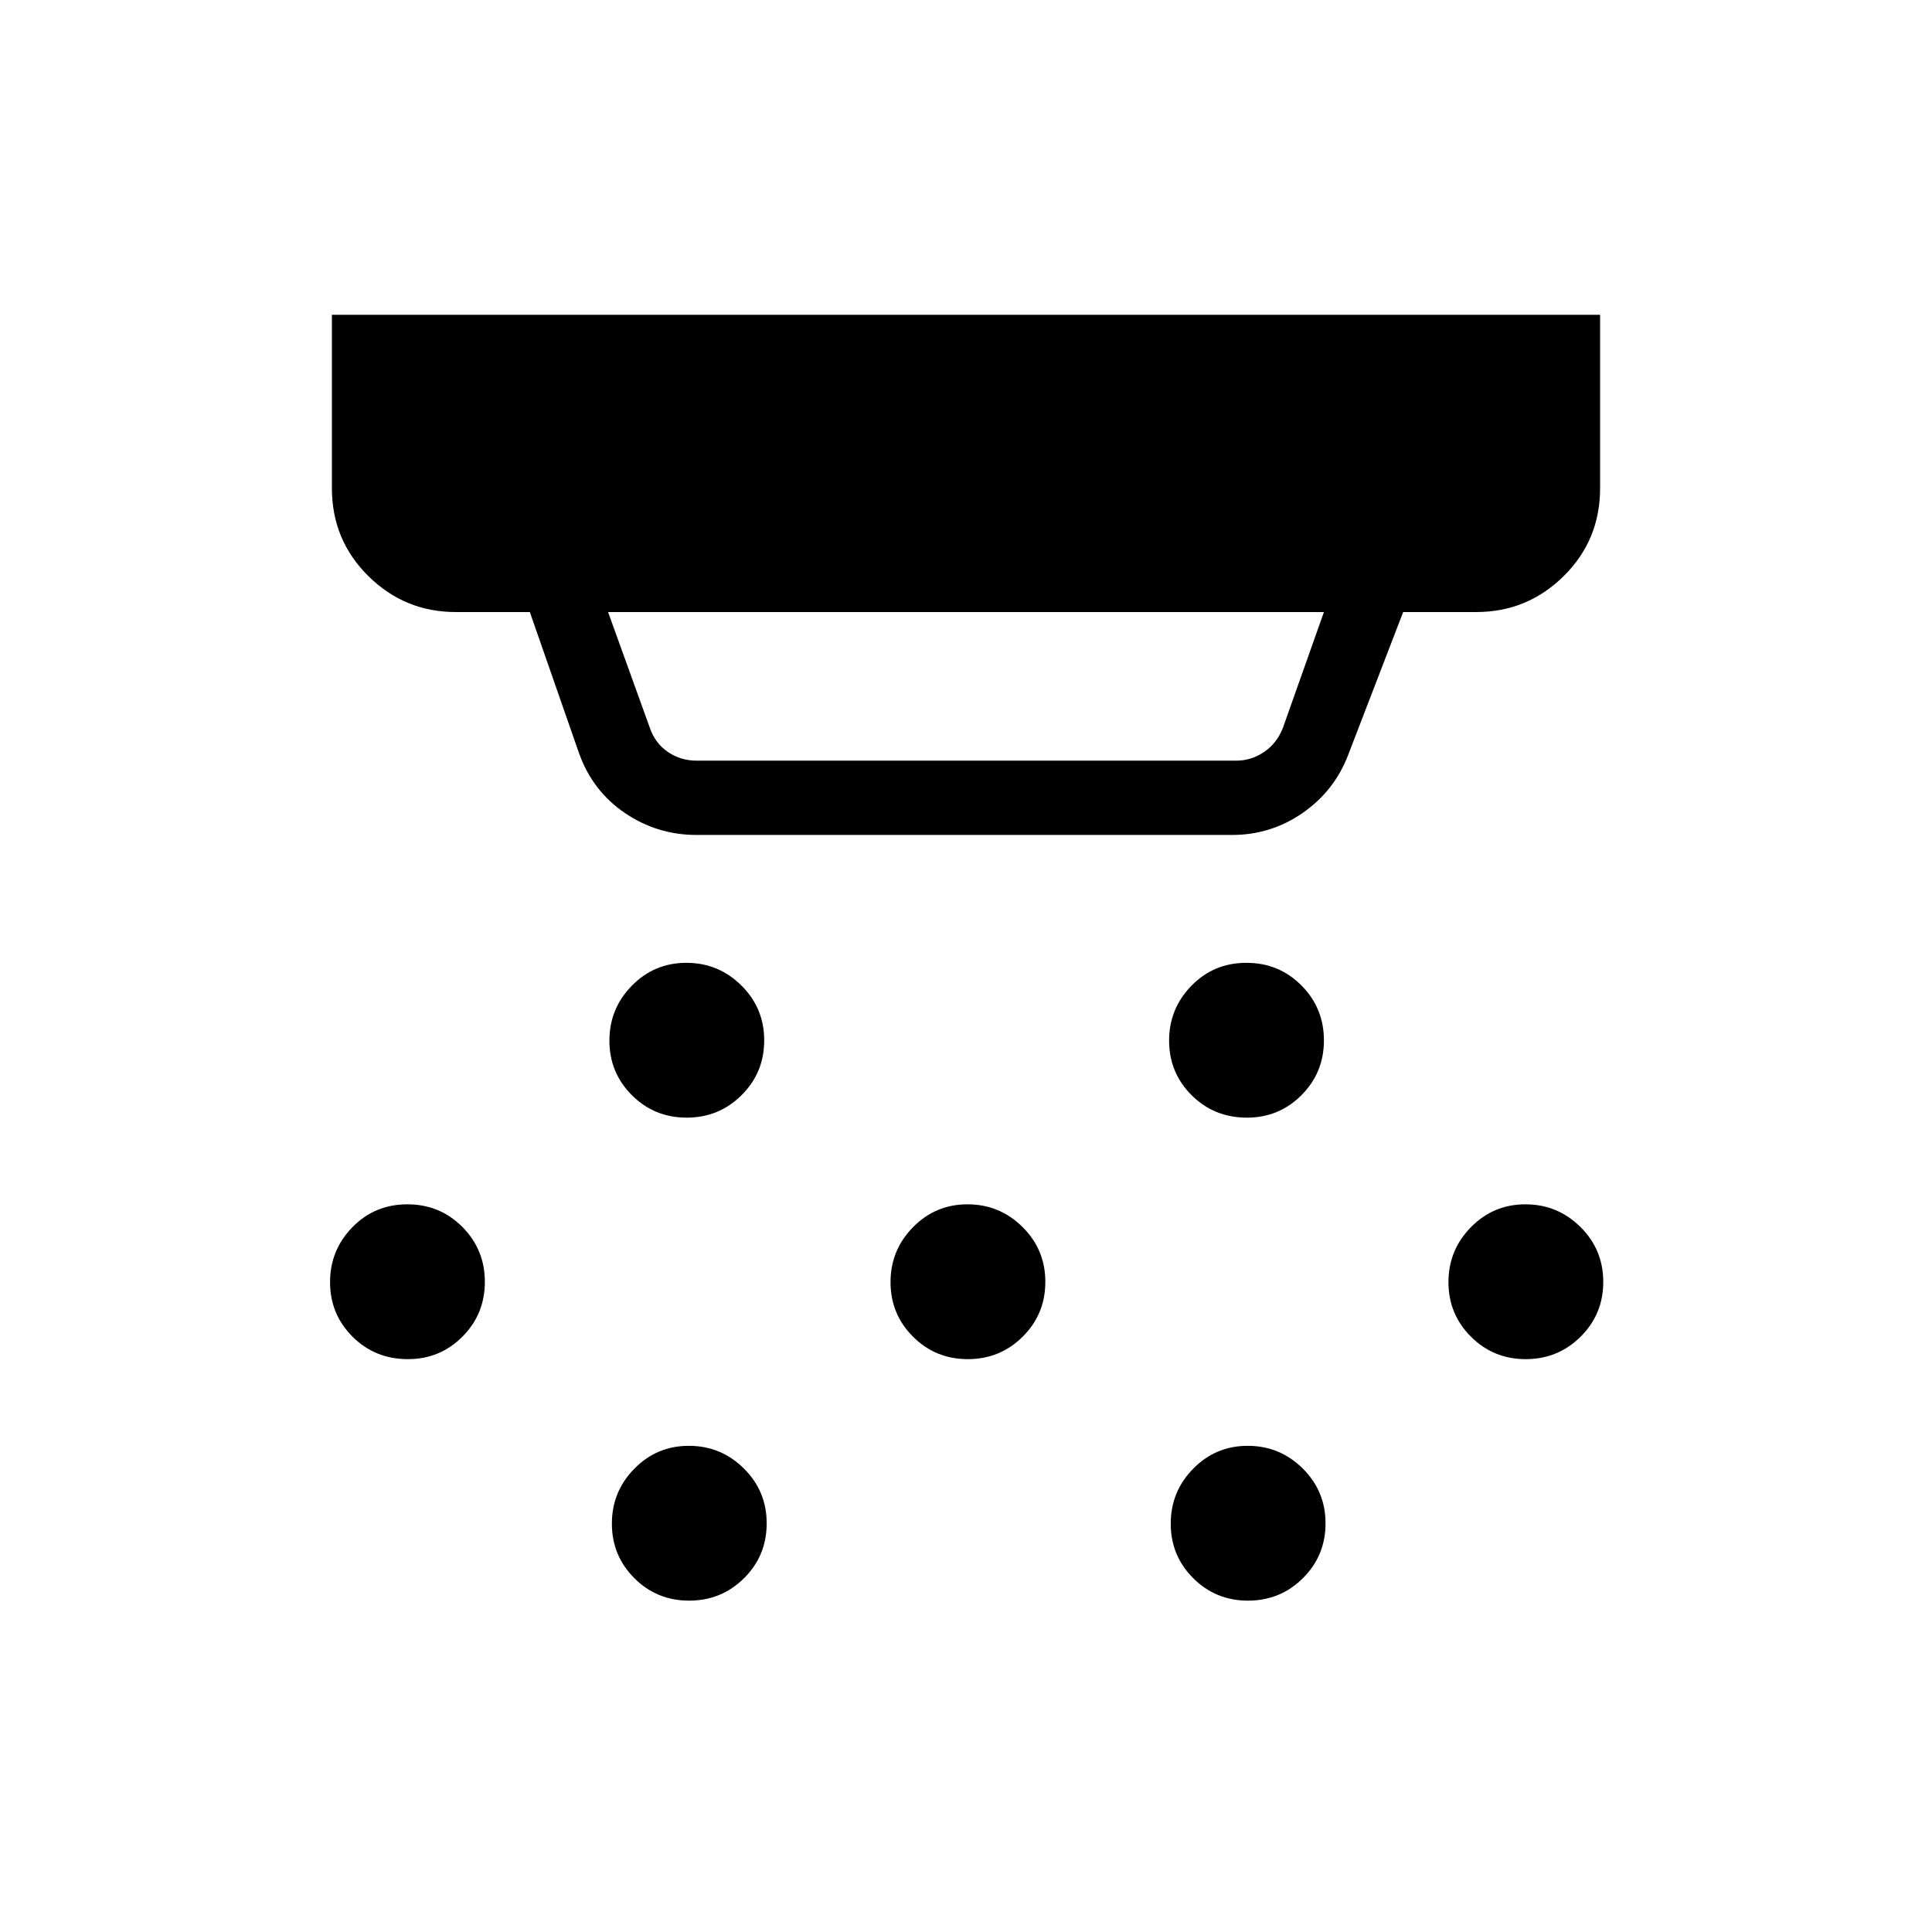 <svg xmlns="http://www.w3.org/2000/svg" height="24" viewBox="0 -960 960 960" width="24"><path d="M346.07-545.12q-19.47 0-35.52-10.87-16.06-10.88-22.82-29.7l-24.46-70.19h-36.81q-25.38 0-43.46-17.9-18.08-17.9-18.08-43.64v-86.16h630.16v86.16q0 25.8-18.08 43.67t-43.46 17.87h-36.31l-27.38 71.11q-6.83 17.8-22.59 28.73-15.75 10.92-35.01 10.92H346.07Zm-43.92-110.76 20.81 57.69q2.69 7.69 9.04 11.92 6.35 4.23 14.04 4.23h268.31q7.3 0 13.65-4.23 6.35-4.23 9.42-11.92l20.43-57.69h-355.7Zm39.06 251.23q-16.06 0-27.23-11.16-11.17-11.16-11.17-27.1 0-15.94 11.15-27.3 11.16-11.37 27.1-11.37 15.94 0 27.31 11.24 11.36 11.24 11.36 27.29 0 16.05-11.24 27.22-11.23 11.18-27.28 11.18Zm139.69 120q-16.05 0-27.23-11.16-11.17-11.16-11.17-27.1 0-15.94 11.16-27.3 11.15-11.37 27.09-11.37t27.31 11.24q11.36 11.24 11.36 27.29 0 16.05-11.23 27.22-11.24 11.18-27.29 11.18Zm-138.46 120q-16.06 0-27.23-11.16-11.17-11.16-11.17-27.1 0-15.94 11.16-27.3 11.15-11.37 27.09-11.37t27.31 11.24q11.36 11.24 11.36 27.29 0 16.05-11.23 27.22-11.24 11.18-27.29 11.18Zm277.2-240q-16.37 0-27.54-11.16-11.18-11.16-11.18-27.1 0-15.94 11.12-27.3 11.11-11.37 27.28-11.37 16.18 0 27.35 11.24 11.18 11.24 11.18 27.29 0 16.05-11.15 27.22-11.14 11.18-27.06 11.18Zm.49 240q-16.05 0-27.23-11.16-11.17-11.16-11.17-27.1 0-15.94 11.16-27.3 11.16-11.37 27.09-11.37 15.94 0 27.31 11.24 11.36 11.24 11.36 27.29 0 16.05-11.23 27.22-11.24 11.18-27.29 11.18Zm138-120q-16.05 0-27.23-11.16-11.17-11.16-11.17-27.1 0-15.94 11.16-27.3 11.16-11.37 27.09-11.37 15.94 0 27.31 11.24 11.36 11.24 11.36 27.29 0 16.05-11.23 27.22-11.24 11.18-27.29 11.18Zm-555.42 0q-16.36 0-27.54-11.16Q164-306.97 164-322.91q0-15.94 11.11-27.3 11.11-11.37 27.29-11.37t27.35 11.24q11.17 11.24 11.17 27.29 0 16.05-11.14 27.22-11.14 11.18-27.07 11.18Z"/></svg>